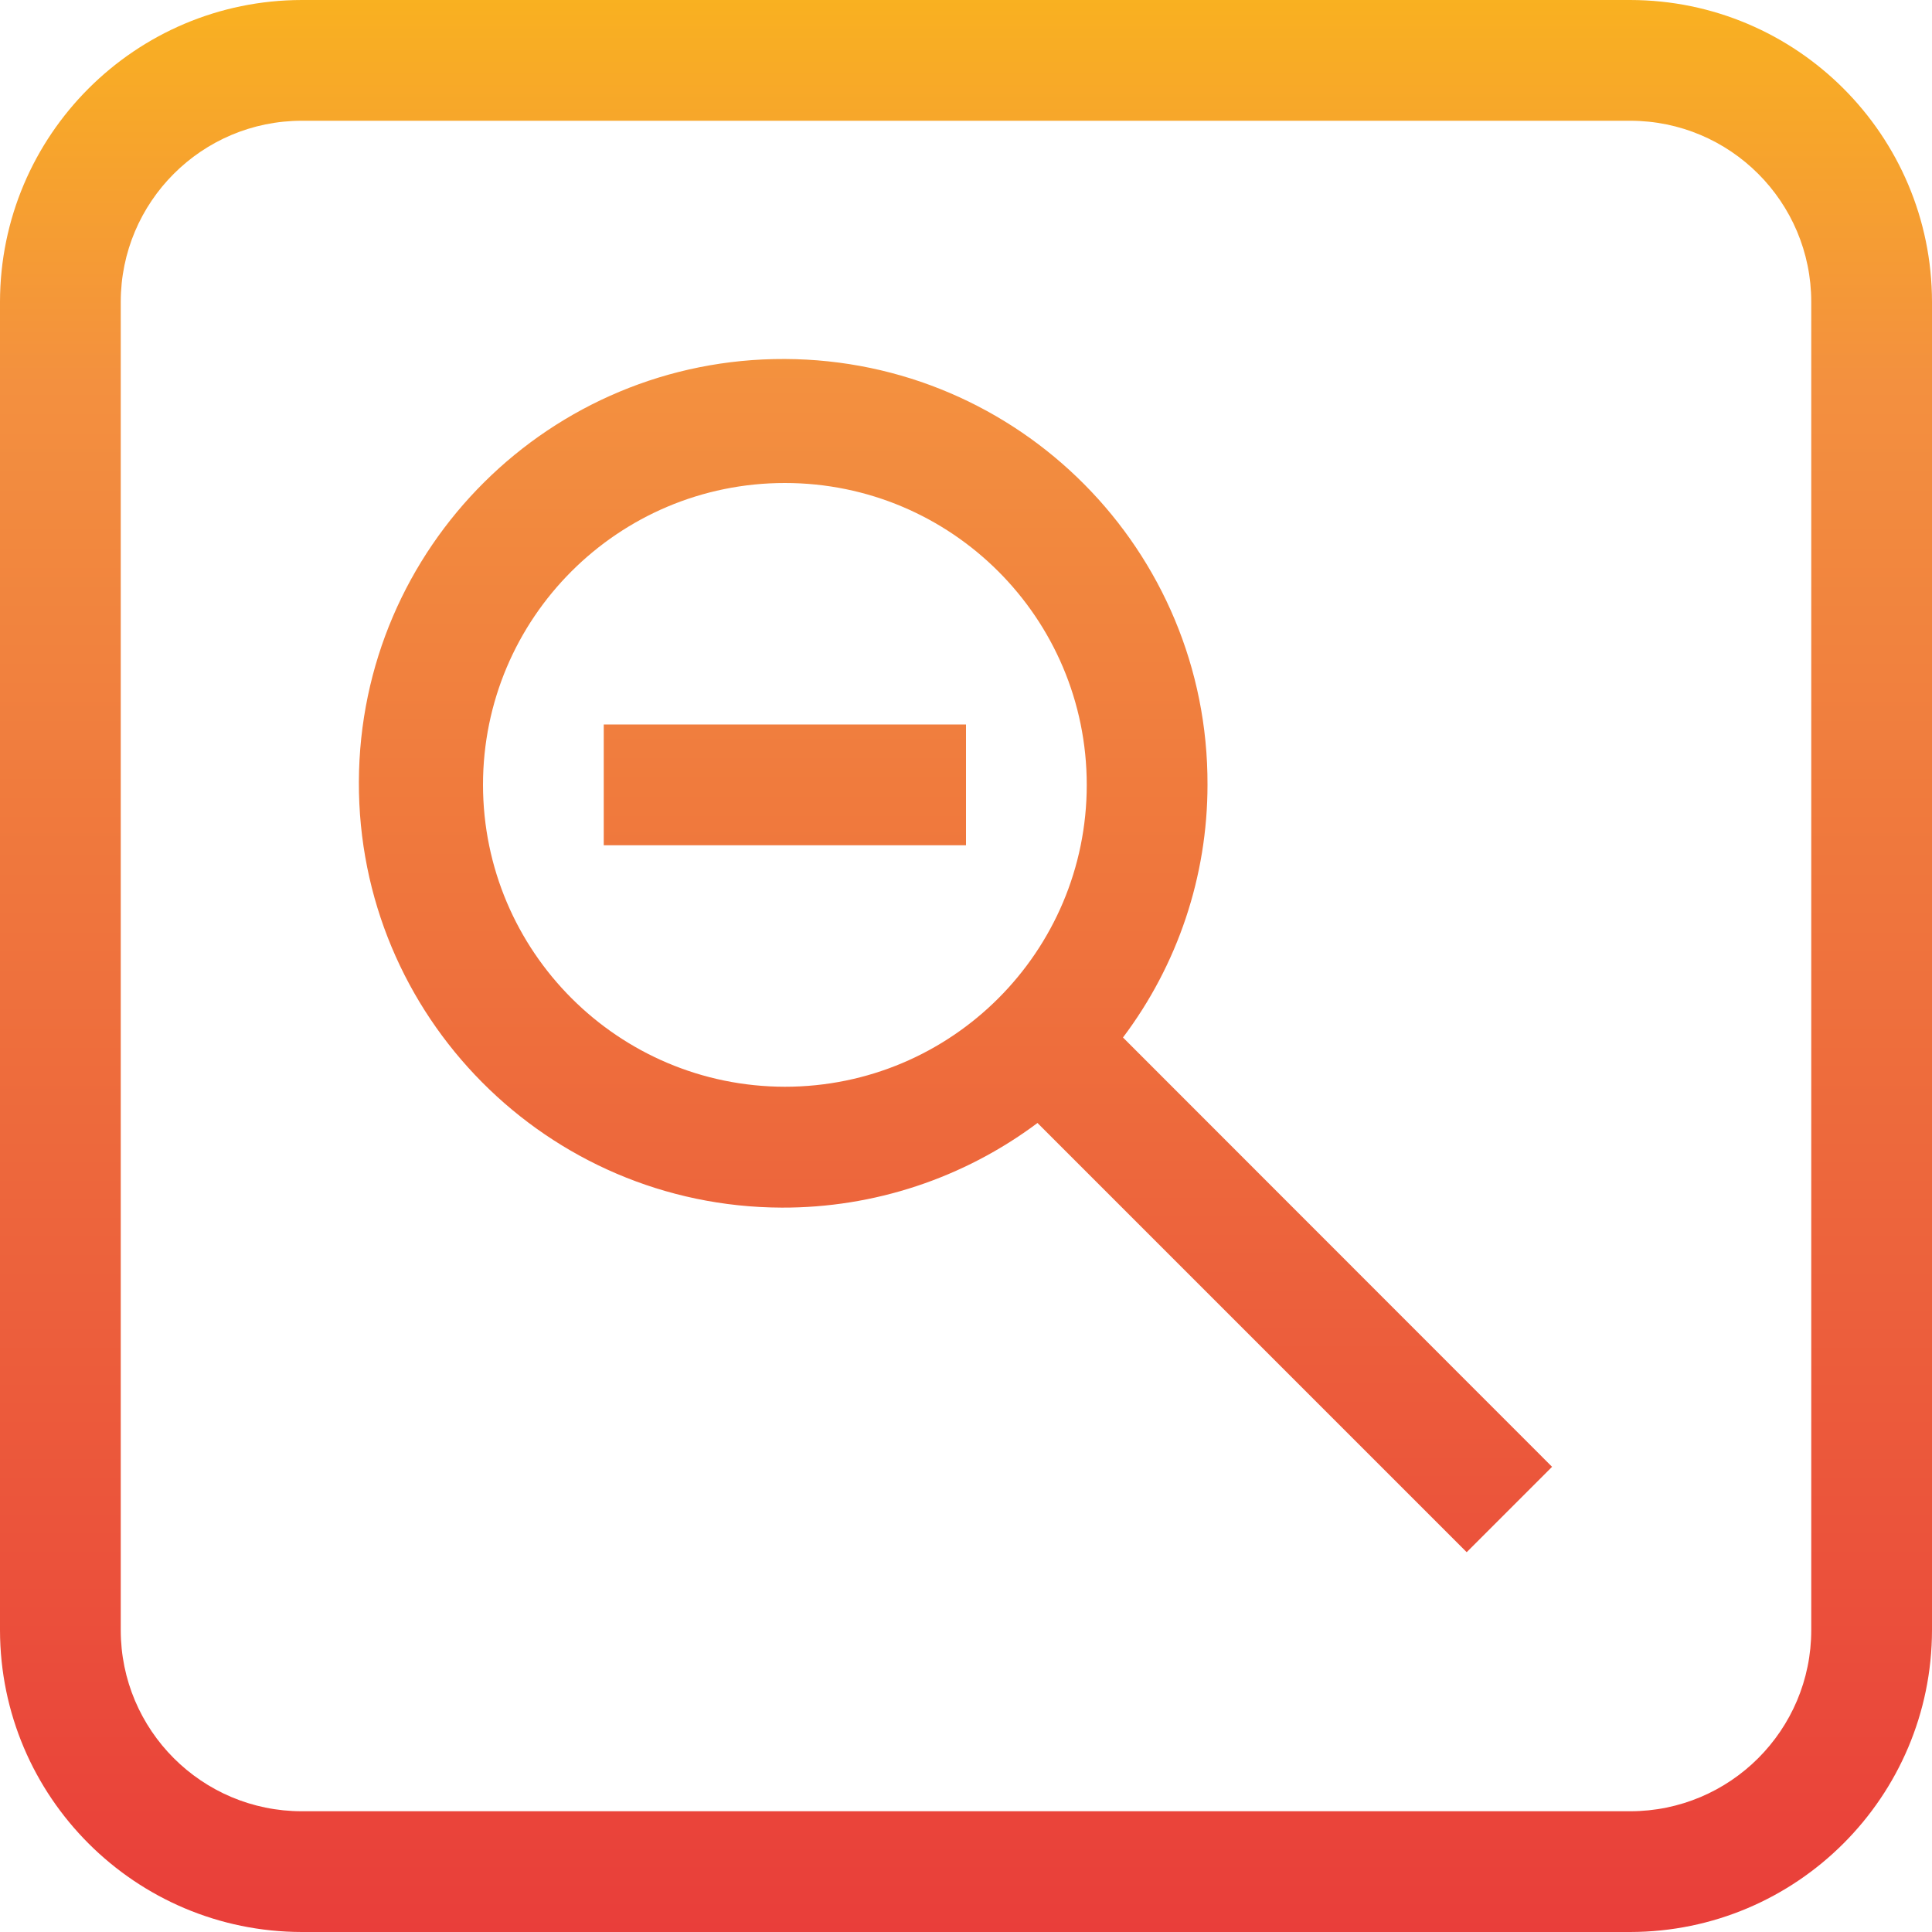 <svg height="512pt" viewBox="0 0 512 512" width="512pt" xmlns="http://www.w3.org/2000/svg" xmlns:xlink="http://www.w3.org/1999/xlink"><linearGradient id="a"><stop offset="0" stop-color="#e93e3a"/><stop offset=".355" stop-color="#ed683c"/><stop offset=".705" stop-color="#f3903f"/><stop offset="1" stop-color="#fdc70c"/></linearGradient><linearGradient id="b" gradientTransform="matrix(.699 0 0 -.699 0 506.502)" gradientUnits="userSpaceOnUse" x1="362.313" x2="362.313" xlink:href="#a" y1="-7.318" y2="824.452"/><linearGradient id="c" gradientTransform="matrix(.699 0 0 -.699 0 506.502)" gradientUnits="userSpaceOnUse" x1="297.625" x2="297.625" xlink:href="#a" y1="-7.318" y2="824.452"/><linearGradient id="d" gradientTransform="matrix(.699 0 0 -.699 0 506.502)" gradientUnits="userSpaceOnUse" x1="366.308" x2="366.308" xlink:href="#a" y1="-7.868" y2="823.903"/><path d="m320 208c.23-62.102-49.926-112.633-112.031-112.863-62.102-.23-112.633 49.926-112.863 112.031-.23 62.102 49.93 112.633 112.031 112.863 24.441.09 48.242-7.785 67.809-22.43l113.742 113.742 22.625-22.625-113.711-113.773c14.535-19.293 22.398-42.789 22.398-66.945zm-192 0c0-44.184 35.816-80 80-80s80 35.816 80 80-35.816 80-80 80c-44.16-.055-79.945-35.84-80-80zm0 0" fill="url(#b)"/><path d="m160 192h96v32h-96zm0 0" fill="url(#c)"/><path d="m432 0h-352c-44.16.055-79.945 35.84-80 80v352c.055 44.16 35.84 79.945 80 80h352c44.16-.055 79.945-35.84 80-80v-352c-.051-44.16-35.84-79.945-80-80zm48 432c0 26.508-21.488 48-48 48h-352c-26.508 0-48-21.488-48-48v-352c0-26.508 21.488-48 48-48h352c26.508 0 48 21.488 48 48zm0 0" fill="url(#d)"/></svg>